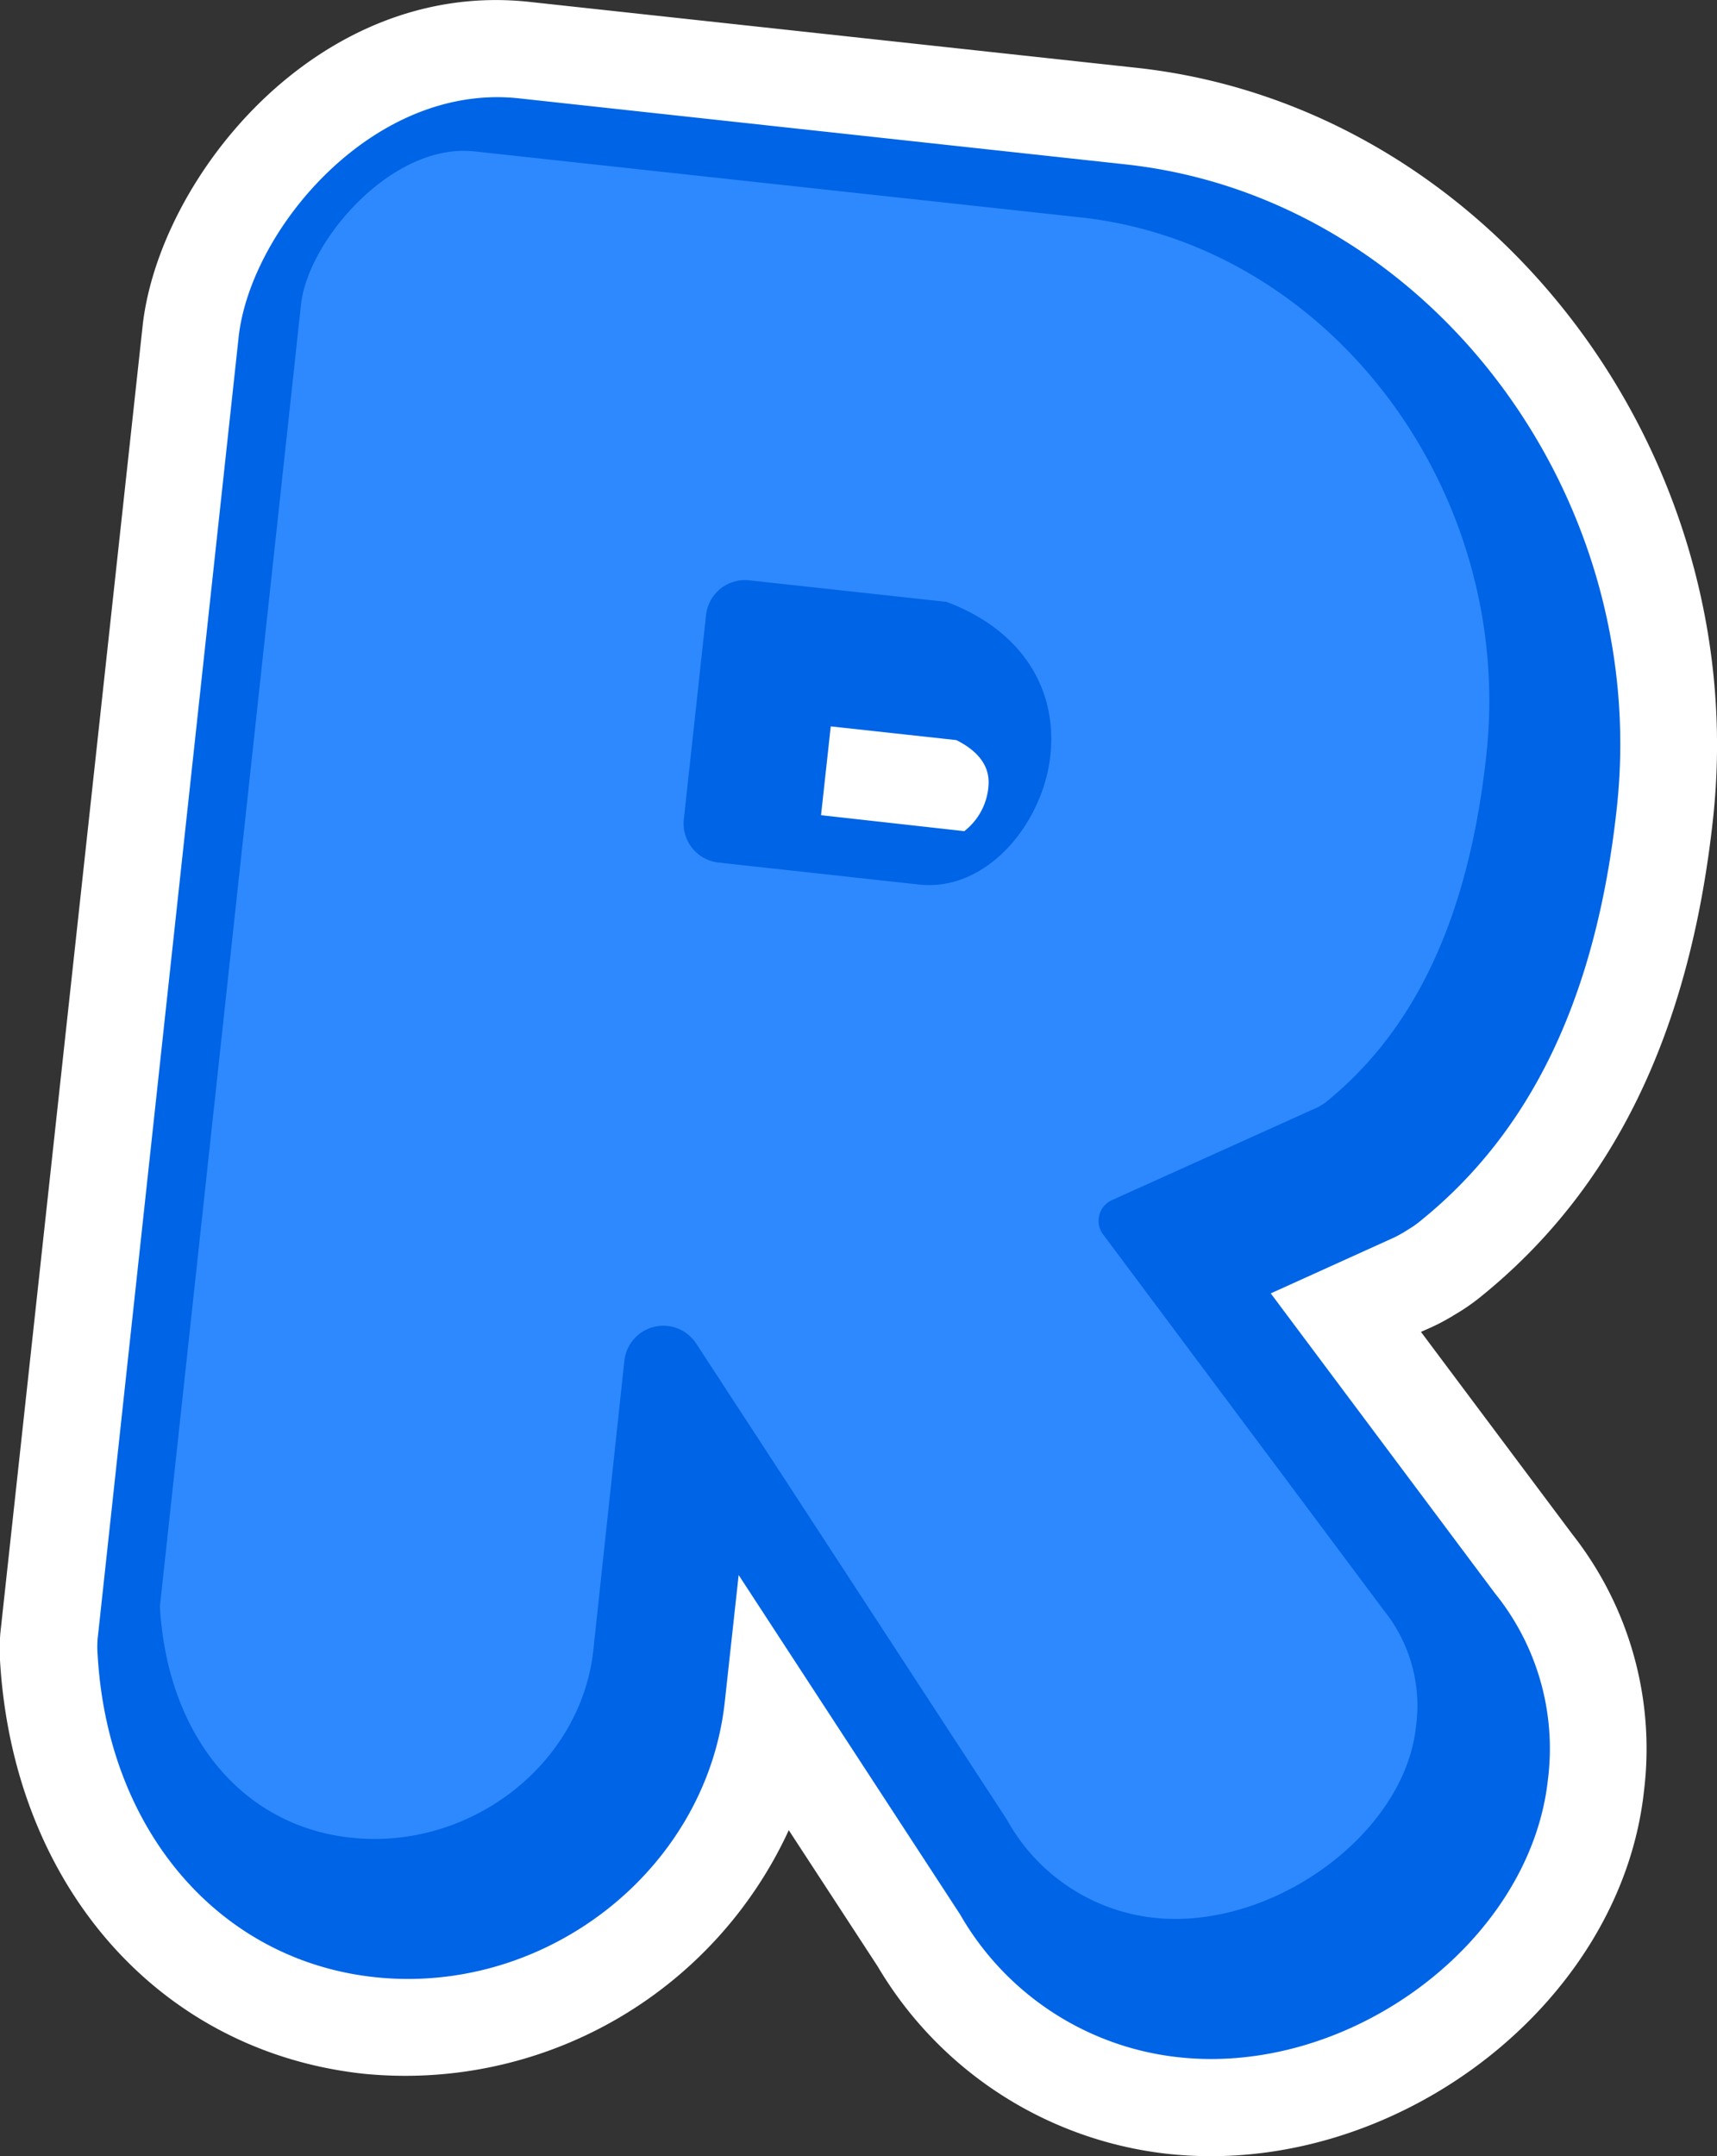 <svg xmlns="http://www.w3.org/2000/svg" viewBox="0 0 99 124.32"><rect x="0" y="0" width="99" height="124.32" fill="#333333" stroke="none"/><defs><style>.cls-1{fill:#fff;}.cls-2{fill:#0064e6;}.cls-3{fill:#2e89ff;}</style></defs><title>char-18Asset 61</title><g id="Layer_2" data-name="Layer 2"><g id="Layer_1-2" data-name="Layer 1"><path class="cls-1" d="M86.21,91.88,73.27,74.57l7-3.17c.21-.09.4-.2.6-.31l.4-.25a4.49,4.49,0,0,0,.57-.4c6.48-5.2,10.2-13,11.38-23.83,2-18.24-11-35.24-28.3-37.13l-35-3.81c-8.41-.91-15.48,7.58-16.16,13.76L5.63,94.48a5.78,5.78,0,0,0,0,.93c.58,10.13,7,17.6,15.94,18.58,9.91,1.08,19.17-6.19,20.22-15.87l.8-7.31,12.77,19.57a16.57,16.57,0,0,0,12.59,8.23c9.94,1.09,20.28-6.67,21.3-16A14.23,14.23,0,0,0,86.21,91.88Zm-38.31-50,7.24.79c2,1,1.9,2.28,1.84,2.8a3.64,3.64,0,0,1-1.38,2.45L47.34,47Z"/><path class="cls-1" d="M20.94,119.56C9.16,118.27.76,108.7,0,95.72a10.29,10.29,0,0,1,.05-1.84L8.22,18.82C9.14,10.3,18.3-1.23,30.54.11l35,3.8C85.85,6.13,101.08,26,98.77,47.22,97.42,59.61,93,68.63,85.32,74.81a11.68,11.68,0,0,1-1.13.8l-.43.26a11.53,11.53,0,0,1-1.2.64l-.63.28,8.73,11.67a20,20,0,0,1,4.13,14.8c-1.34,12.37-14.44,22.34-27.47,20.92a22.27,22.27,0,0,1-16.71-10.8l-5.13-7.86A24.34,24.34,0,0,1,20.94,119.56ZM29.33,11.24c-5.06-.55-9.62,5.54-10,8.79L11.2,95.09c.42,7.42,4.72,12.65,11,13.33,6.89.75,13.32-4.24,14.05-10.9L38.7,74.64l21.4,32.8a11.08,11.08,0,0,0,8.44,5.61c6.81.74,14.44-4.81,15.12-11a8.76,8.76,0,0,0-1.83-6.69l-.1-.13L64.61,72.34l13.33-6,.39-.24c5.24-4.21,8.29-10.77,9.3-20.05,1.66-15.23-9-29.4-23.34-31ZM56.25,53.6,41.17,52l1.77-16.28,13.76,1.5.86.41a8.21,8.21,0,0,1,5,8.47c-.3,2.69-2.18,6.11-5.1,7.13Z"/><path class="cls-2" d="M86.21,91.88,73.27,74.57l7-3.17c.21-.09.4-.2.6-.31l.4-.25a4.49,4.49,0,0,0,.57-.4c6.48-5.2,10.2-13,11.38-23.83,2-18.24-11-35.24-28.3-37.13l-35-3.81c-8.41-.91-15.48,7.58-16.16,13.76L5.63,94.48a5.78,5.78,0,0,0,0,.93c.58,10.13,7,17.6,15.94,18.58,9.91,1.08,19.17-6.19,20.22-15.87l.8-7.31,12.77,19.57a16.57,16.57,0,0,0,12.59,8.23c9.94,1.09,20.28-6.67,21.3-16A14.23,14.23,0,0,0,86.21,91.88Zm-38.31-50,7.24.79c2,1,1.9,2.28,1.84,2.8a3.64,3.64,0,0,1-1.38,2.45L47.34,47Z"/><path class="cls-3" d="M64.12,69.19,76,63.83l.38-.23c5.26-4.22,8.31-10.78,9.32-20.06,1.66-15.23-9-29.4-23.34-31l-35-3.81c-4.75-.52-9.58,5.12-10,8.79L9.22,92.62c.42,7.42,4.72,12.65,11,13.33,6.89.75,13.33-4.24,14-10.9L36,78.46a2.26,2.26,0,0,1,4.14-1l17.91,27.44a11.07,11.07,0,0,0,8.47,5.67c6.82.74,14.45-4.81,15.12-11a8.78,8.78,0,0,0-1.87-6.75L63.61,71.18A1.31,1.31,0,0,1,64.12,69.19ZM60.56,43.58C60.14,47.43,56.94,51.42,53,51L41.43,49.73a2.26,2.26,0,0,1-2-2.5l1.28-11.77a2.26,2.26,0,0,1,2.5-2l11.36,1.24C58.76,36.26,61,39.57,60.56,43.58Z"/></g></g></svg>